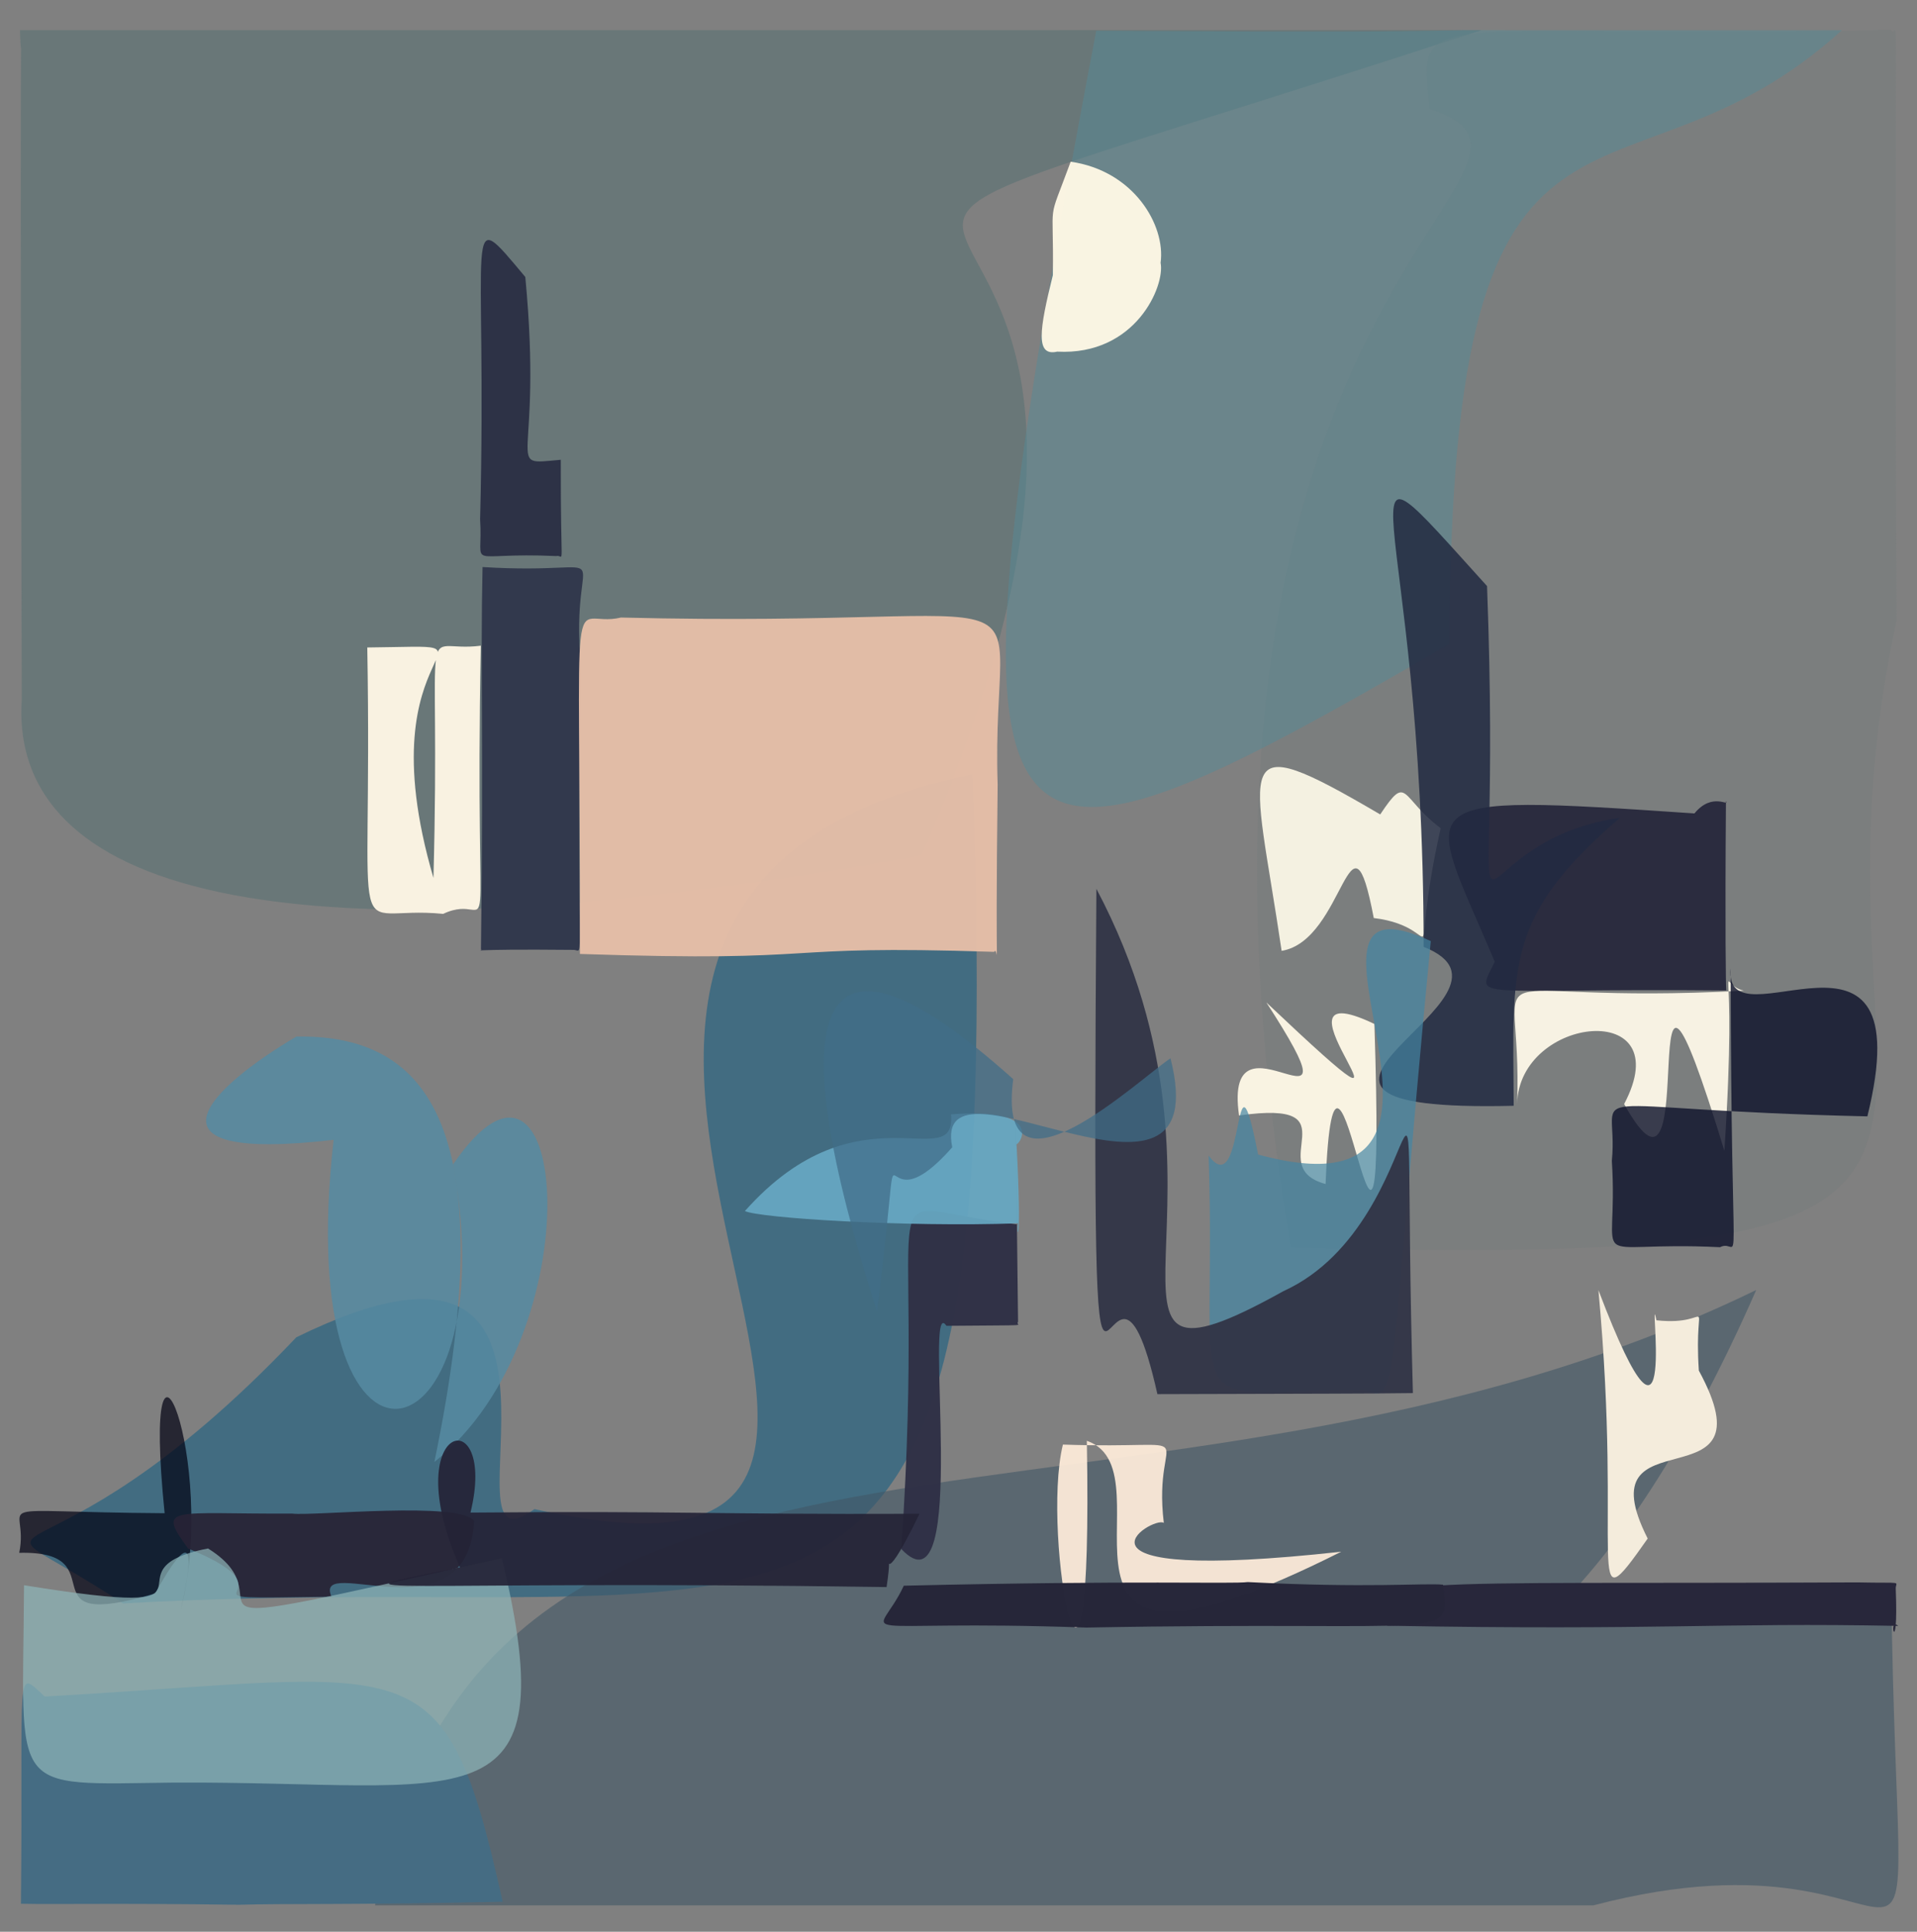 <?xml version="1.0" ?>
<svg xmlns="http://www.w3.org/2000/svg" version="1.1" width="508" height="512">
  <rect width="100%" height="100%" fill="#808080" stroke="none"/>
  <defs/>
  <g>
    <path d="M 392.633 7.999 C 131.155 93.257 341.755 3.726 244.168 226.667 C 50.642 261.707 2.987 227.202 5.76 185.383 C 5.062 -60.774 6.124 33.074 5.295 8.001 C 166.395 8.003 180.055 7.998 392.633 7.999" stroke-width="0.0" fill="rgb(73, 107, 108)" opacity="0.406" stroke="rgb(132, 25, 248)" stroke-opacity="0.667" stroke-linecap="round" stroke-linejoin="round"/>
    <path d="M 502.585 164.446 C 471.794 305.448 566.261 336.762 342.102 330.6 C 299.131 74.698 426.659 44.895 378.898 28.837 C 375.758 0.794 375.571 10.479 501.109 7.941 C 503.471 12.17 501.823 -21.596 502.585 164.446" stroke-width="0.0" fill="rgb(118, 124, 123)" opacity="0.487" stroke="rgb(223, 224, 133)" stroke-opacity="0.294" stroke-linecap="round" stroke-linejoin="round"/>
    <path d="M 488.111 8.005 C 428.865 61.776 384.317 5.863 384.133 170.678 C 256.341 244.788 245.898 243.029 290.492 8.158 C 355.076 8.517 369.986 8.378 387.838 7.999 C 441.505 8.003 467.014 7.997 488.111 8.005" stroke-width="0.0" fill="rgb(86, 139, 150)" opacity="0.501" stroke="rgb(122, 83, 249)" stroke-opacity="0.847" stroke-linecap="round" stroke-linejoin="round"/>
    <path d="M 257.753 205.232 C 266.985 468.261 219.218 414.472 32.611 424.975 C -14.256 394.089 8.784 428.029 78.524 354.44 C 166.249 311.439 114.042 420.584 141.617 399.977 C 290.077 433.216 90.973 239.308 257.753 205.232" stroke-width="0.0" fill="rgb(0, 88, 132)" opacity="0.482" stroke="rgb(38, 105, 161)" stroke-opacity="0.564" stroke-linecap="round" stroke-linejoin="round"/>
    <path d="M 153.919 176.222 C 152.63 258.915 155.087 251.878 152.036 251.762 C 121.298 251.457 128.271 252.375 127.455 251.535 C 128.179 193.215 127.274 177.876 127.872 150.292 C 166.489 152.683 150.762 141.505 153.919 176.222" stroke-width="0.0" fill="rgb(50, 57, 77)" opacity="1.0" stroke="rgb(60, 241, 126)" stroke-opacity="0.019" stroke-linecap="round" stroke-linejoin="round"/>
    <path d="M 501.168 420.625 C 502.866 559.74 518.283 479.733 422.275 505.003 C 277.386 505.005 264.416 504.986 99.389 505 C 127.804 352.154 303.388 420.67 465.392 341.904 C 389.965 513.913 320.837 407.764 501.168 420.625" stroke-width="0.0" fill="rgb(65, 88, 102)" opacity="0.598" stroke="rgb(132, 36, 163)" stroke-opacity="0.032" stroke-linecap="round" stroke-linejoin="round"/>
    <path d="M 502.373 421.238 C 503.116 440.841 500.061 428.304 503.012 430.936 C 455.303 430.001 440.044 432.184 367.682 430.891 C 359.18 417.232 369.923 420.025 492.113 419.399 C 505.21 419.681 502.176 418.91 502.373 421.238" stroke-width="0.0" fill="rgb(40, 39, 59)" opacity="1.0" stroke="rgb(138, 114, 182)" stroke-opacity="0.881" stroke-linecap="round" stroke-linejoin="round"/>
    <path d="M 127.406 171.138 C 125.663 262.978 131.953 235.269 117.446 242.216 C 91.206 239.615 98.82 257.003 97.33 171.609 C 138.722 171.185 95.676 167.073 114.863 232.683 C 116.868 158.474 110.407 173.344 127.406 171.138" stroke-width="0.0" fill="rgb(255, 247, 229)" opacity="0.958" stroke="rgb(7, 27, 232)" stroke-opacity="0.382" stroke-linecap="round" stroke-linejoin="round"/>
    <path d="M 457.371 212.306 C 457.11 247.082 457.344 261.159 457.454 262.512 C 388.663 261.871 390.958 265.485 396.102 254.913 C 377.825 211.303 369.975 210.221 449.022 215.595 C 453.79 209.774 458.372 213.983 457.371 212.306" stroke-width="0.0" fill="rgb(39, 40, 60)" opacity="0.94" stroke="rgb(100, 162, 133)" stroke-opacity="0.947" stroke-linecap="round" stroke-linejoin="round"/>
    <path d="M 264.375 207.957 C 263.656 267.997 264.85 249.905 263.441 252.285 C 202.657 250.298 222.187 255.131 153.676 252.84 C 153.806 145.697 150.433 167.082 164.553 163.673 C 286.115 166.706 262.423 148.357 264.375 207.957" stroke-width="0.0" fill="rgb(230, 191, 168)" opacity="0.958" stroke="rgb(190, 239, 225)" stroke-opacity="0.212" stroke-linecap="round" stroke-linejoin="round"/>
    <path d="M 381.769 219.5 C 372.495 261.49 384.595 245.783 364.044 243.32 C 357.768 210.372 356.416 249.312 339.627 252.018 C 332.098 200.936 325.241 192.066 365.752 215.864 C 373.127 204.769 370.987 211.433 381.769 219.5" stroke-width="0.0" fill="rgb(255, 252, 235)" opacity="0.911" stroke="rgb(73, 196, 118)" stroke-opacity="0.173" stroke-linecap="round" stroke-linejoin="round"/>
    <path d="M 364.211 271.396 C 367.655 379.002 353.874 246.58 351.272 313.816 C 334.224 309.174 359.423 291.278 328.344 295.652 C 323.834 264.085 362.642 307.444 335.591 265.707 C 387.846 315.164 330.687 255.346 364.211 271.396" stroke-width="0.0" fill="rgb(255, 249, 231)" opacity="0.95" stroke="rgb(227, 219, 103)" stroke-opacity="0.934" stroke-linecap="round" stroke-linejoin="round"/>
    <path d="M 115.104 387.49 C 157.507 353.937 150.889 263.457 120.09 308.579 C 134.786 389.106 76.969 402.998 88.41 302.107 C 34.799 308.305 55.584 288.32 78.527 274.744 C 111.115 274.163 134.253 295.281 115.104 387.49" stroke-width="0.0" fill="rgb(86, 138, 162)" opacity="0.86" stroke="rgb(96, 253, 215)" stroke-opacity="0.124" stroke-linecap="round" stroke-linejoin="round"/>
    <path d="M 269.781 350.362 C 268.67 351.49 275.415 351.186 250.803 351.404 C 244.417 341.729 257.27 430.012 238.85 410.564 C 246.051 304.109 227.546 319.939 269.521 324.502 C 268.962 278.558 269.046 289.386 269.781 350.362" stroke-width="0.0" fill="rgb(48, 49, 70)" opacity="0.975" stroke="rgb(5, 136, 113)" stroke-opacity="0.382" stroke-linecap="round" stroke-linejoin="round"/>
    <path d="M 429.278 216.75 C 398.807 243.055 400.93 255.542 401.129 293.081 C 318.254 295.052 410.387 264.034 377.256 250.962 C 377.245 131.988 350.669 107.418 394.064 155.336 C 398.459 273.505 381.312 223.628 429.278 216.75" stroke-width="0.0" fill="rgb(34, 42, 66)" opacity="0.857" stroke="rgb(29, 103, 144)" stroke-opacity="0.848" stroke-linecap="round" stroke-linejoin="round"/>
    <path d="M 47.929 426.621 C 52.057 408.453 50.058 406.263 41.1 422.337 C 5.28 432.925 31.756 410.936 5.093 411.563 C 8.034 397.33 -6.892 400.729 43.627 401.07 C 37.147 336.713 57.948 387.306 47.929 426.621" stroke-width="0.0" fill="rgb(0, 0, 18)" opacity="0.707" stroke="rgb(247, 76, 97)" stroke-opacity="0.791" stroke-linecap="round" stroke-linejoin="round"/>
    <path d="M 133.207 504.047 C 92.961 504.922 75.427 504.481 63.353 504.846 C 28.858 504.389 15.517 504.792 5.548 504.583 C 6.219 441.416 3.757 442.189 11.86 449.658 C 110.992 444.042 117.685 434.294 133.207 504.047" stroke-width="0.0" fill="rgb(69, 108, 131)" opacity="1.0" stroke="rgb(249, 235, 215)" stroke-opacity="0.496" stroke-linecap="round" stroke-linejoin="round"/>
    <path d="M 307.555 69.655 C 308.772 75.693 301.002 94.299 280.15 93.201 C 274.34 94.535 275.403 87.457 279.003 72.935 C 279.303 51.484 277.274 60.385 283.726 42.861 C 300.429 45.234 308.931 59.698 307.555 69.655" stroke-width="0.0" fill="rgb(255, 248, 230)" opacity="0.957" stroke="rgb(116, 23, 204)" stroke-opacity="0.962" stroke-linecap="round" stroke-linejoin="round"/>
    <path d="M 456.96 305.015 C 431.097 220.382 452.264 331.982 430.392 292.615 C 445.164 264.657 402.589 269.072 402.031 292.566 C 403.642 249.918 386.149 266.681 462.114 262.565 C 454.327 260.965 460.719 247.691 456.96 305.015" stroke-width="0.0" fill="rgb(255, 249, 233)" opacity="0.941" stroke="rgb(251, 244, 173)" stroke-opacity="0.654" stroke-linecap="round" stroke-linejoin="round"/>
    <path d="M 148.607 121.861 C 148.527 153.19 149.696 146.804 147.439 147.383 C 122.544 146.242 128.135 151.488 127.225 137.639 C 129.207 59.629 122.232 53.185 139.201 73.409 C 144.059 124.325 132.881 123.28 148.607 121.861" stroke-width="0.0" fill="rgb(44, 49, 70)" opacity="0.978" stroke="rgb(165, 34, 120)" stroke-opacity="0.999" stroke-linecap="round" stroke-linejoin="round"/>
    <path d="M 450.189 363.265 C 470.329 400.343 419.209 373.405 436.632 407.783 C 419.293 432.499 430.222 413.687 423.577 341.935 C 445.579 399.931 436.475 338.005 438.949 349.934 C 455.071 351.703 448.749 341.263 450.189 363.265" stroke-width="0.0" fill="rgb(244, 236, 220)" opacity="1.0" stroke="rgb(228, 205, 223)" stroke-opacity="0.323" stroke-linecap="round" stroke-linejoin="round"/>
    <path d="M 379.153 249.427 C 367.404 371.26 371.203 372.025 361.126 368.288 C 310.54 368.863 322.594 378.281 320.292 306.283 C 330.064 319.635 326.715 271.908 333.396 306.019 C 403.465 324.933 332.739 227.873 379.153 249.427" stroke-width="0.0" fill="rgb(68, 133, 164)" opacity="0.698" stroke="rgb(220, 226, 195)" stroke-opacity="0.834" stroke-linecap="round" stroke-linejoin="round"/>
    <path d="M 308.405 403.644 C 305.594 401.507 275.891 420.044 355.432 411.269 C 264.564 456.934 312.088 390.167 288.009 381.876 C 289.74 479.071 275.644 407.5 281.665 382.876 C 321.546 384.239 305.215 377.091 308.405 403.644" stroke-width="0.0" fill="rgb(255, 237, 219)" opacity="0.926" stroke="rgb(247, 59, 168)" stroke-opacity="0.006" stroke-linecap="round" stroke-linejoin="round"/>
    <path d="M 125.651 403.164 C 123.933 434.713 82.828 411.511 87.839 423.188 C 39.615 423.967 81.74 423.328 49.855 410.433 C 41.28 398.821 45.589 401.335 77.451 401.17 C 82.77 401.879 122.316 397.791 125.651 403.164" stroke-width="0.0" fill="rgb(39, 35, 53)" opacity="0.926" stroke="rgb(79, 222, 198)" stroke-opacity="0.315" stroke-linecap="round" stroke-linejoin="round"/>
    <path d="M 382.395 420.008 C 384.436 435.199 385.279 429.539 287.883 431.381 C 222.061 429.053 232.253 435.867 239.505 420.283 C 301.903 418.805 326.217 419.868 330.665 419.318 C 362.491 420.958 377.171 419.55 382.395 420.008" stroke-width="0.0" fill="rgb(39, 39, 58)" opacity="0.996" stroke="rgb(26, 229, 103)" stroke-opacity="0.734" stroke-linecap="round" stroke-linejoin="round"/>
    <path d="M 458.617 256.633 C 458.725 347.577 461.582 327.49 455.81 330.565 C 418.775 328.766 429.053 337.866 427.137 307.678 C 429.196 286.719 413.53 294.067 494.85 295.885 C 509.726 235.475 456.541 278.552 458.617 256.633" stroke-width="0.0" fill="rgb(14, 18, 43)" opacity="0.809" stroke="rgb(222, 210, 118)" stroke-opacity="0.631" stroke-linecap="round" stroke-linejoin="round"/>
    <path d="M 133.005 412.965 C 150.397 485.434 123.565 472.074 46.219 472.461 C 1.48 472.98 6.103 476.11 6.364 420.156 C 65.649 429.678 25.484 416.173 55.124 410.411 C 79.288 425.497 32.216 435.55 133.005 412.965" stroke-width="0.0" fill="rgb(143, 182, 184)" opacity="0.715" stroke="rgb(120, 82, 153)" stroke-opacity="0.751" stroke-linecap="round" stroke-linejoin="round"/>
    <path d="M 269.383 303.274 C 270.848 330.738 269.204 327.994 269.808 324.245 C 239.564 325.287 201.078 322.821 197.4 320.977 C 227.632 286.971 253.393 311.943 252.023 295.356 C 276.445 293.477 270.581 302.947 269.383 303.274" stroke-width="0.0" fill="rgb(103, 167, 194)" opacity="0.938" stroke="rgb(194, 68, 150)" stroke-opacity="0.103" stroke-linecap="round" stroke-linejoin="round"/>
    <path d="M 374.416 369.232 C 360.302 369.414 350.368 369.372 306.707 369.508 C 292.541 306.187 289.162 432.905 290.54 235.576 C 334.208 318.049 279.361 375.995 340.133 342.196 C 381.585 323.359 371.041 246.168 374.416 369.232" stroke-width="0.0" fill="rgb(50, 53, 71)" opacity="0.959" stroke="rgb(3, 187, 141)" stroke-opacity="0.571" stroke-linecap="round" stroke-linejoin="round"/>
    <path d="M 310.179 280.497 C 322.995 331.091 246.431 275.15 252.346 304.078 C 230.022 329.397 240.388 284.097 232.404 347.57 C 206.813 267.725 214.526 237.657 268.504 286.02 C 263.828 322.003 302.049 285.849 310.179 280.497" stroke-width="0.0" fill="rgb(64, 109, 137)" opacity="0.733" stroke="rgb(91, 154, 11)" stroke-opacity="0.785" stroke-linecap="round" stroke-linejoin="round"/>
    <path d="M 243.664 401.223 C 231.962 425.454 237.109 405.972 234.943 420.648 C 101.57 418.655 81.016 423.561 121.885 415.414 C 104.732 376.766 132.022 370.812 124.678 400.907 C 180.635 400.407 187.007 401.431 243.664 401.223" stroke-width="0.0" fill="rgb(36, 35, 54)" opacity="0.924" stroke="rgb(31, 16, 203)" stroke-opacity="0.982" stroke-linecap="round" stroke-linejoin="round"/>
  </g>
</svg>
